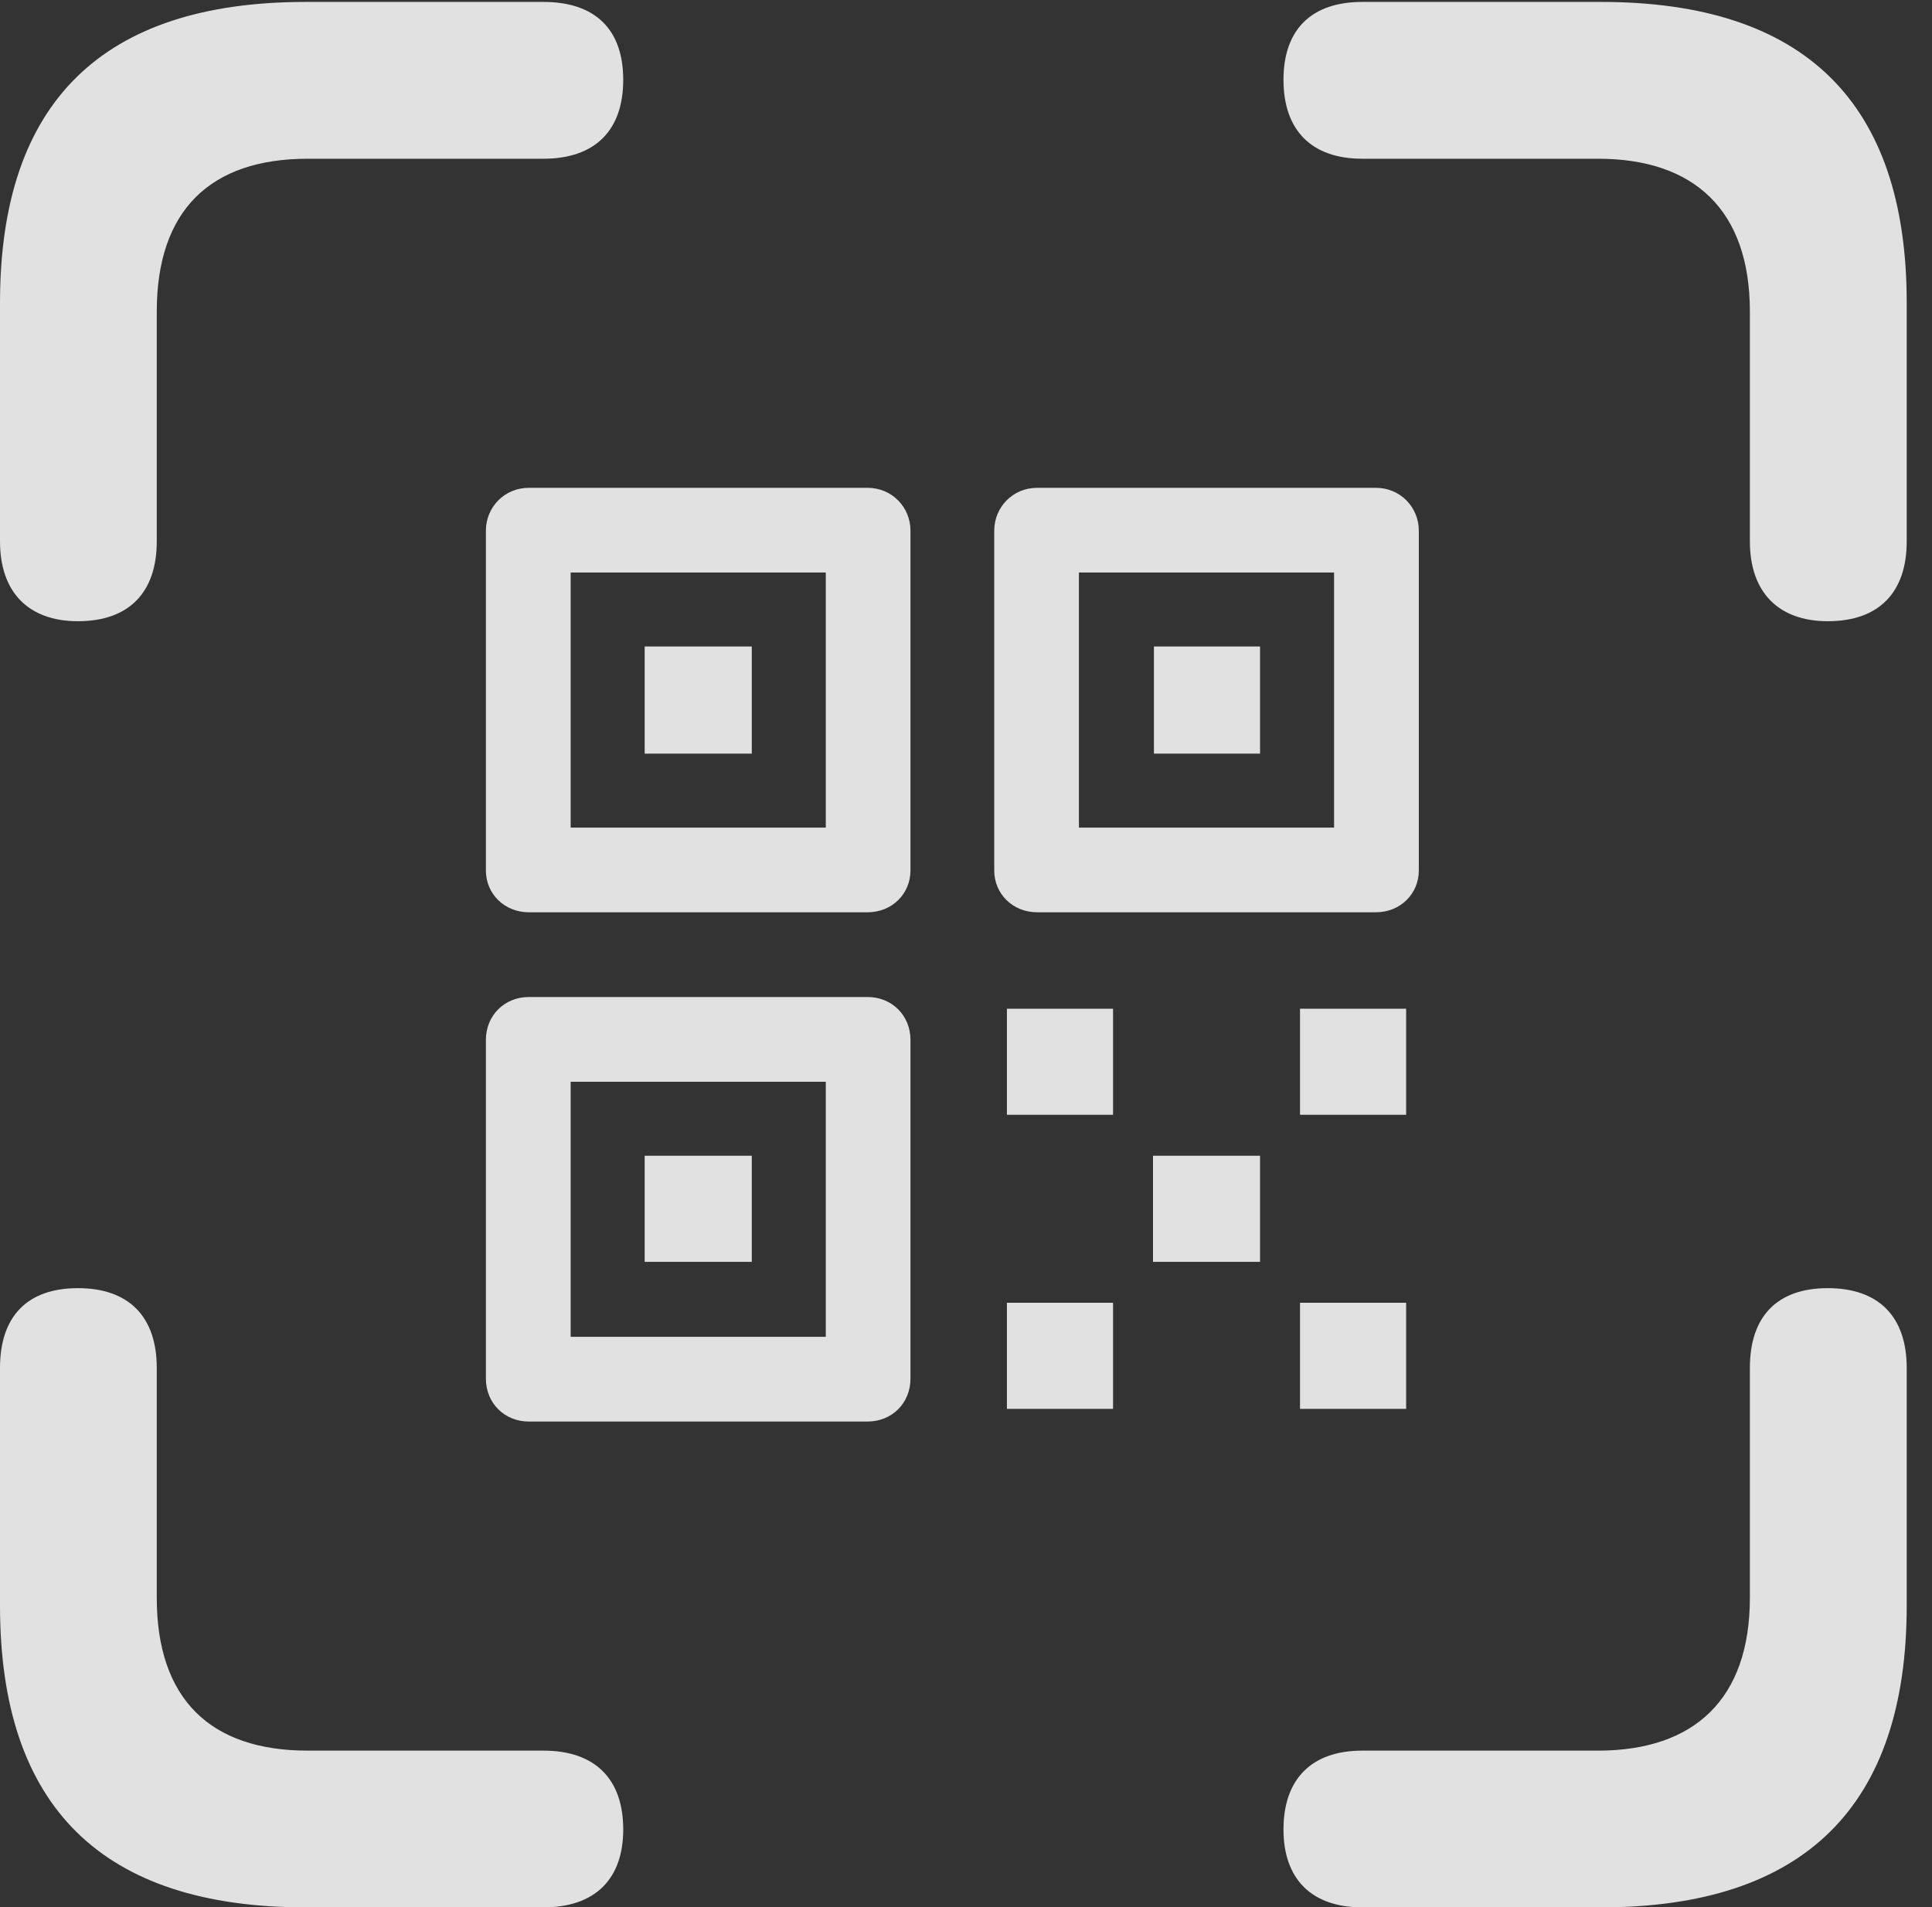 <?xml version="1.0" encoding="UTF-8"?>
<!--Generator: Apple Native CoreSVG 326-->
<!DOCTYPE svg
PUBLIC "-//W3C//DTD SVG 1.1//EN"
       "http://www.w3.org/Graphics/SVG/1.1/DTD/svg11.dtd">
<svg version="1.1" xmlns="http://www.w3.org/2000/svg" xmlns:xlink="http://www.w3.org/1999/xlink" viewBox="0 0 27.125 26.783">
 <rect x="0" y="0" width="27.125" height="26.783" fill="#333333" stroke="none"/>
 <g>
  <rect height="26.783" opacity="0" width="27.125" x="0" y="0"/>
  <path d="M1.094 8.723C1.818 8.723 2.201 8.312 2.201 7.602L2.201 4.375C2.201 2.953 2.953 2.229 4.32 2.229L7.629 2.229C8.354 2.229 8.75 1.832 8.75 1.121C8.75 0.41 8.354 0.027 7.629 0.027L4.293 0.027C1.436 0.027 0 1.436 0 4.252L0 7.602C0 8.312 0.396 8.723 1.094 8.723ZM25.662 8.723C26.387 8.723 26.77 8.312 26.77 7.602L26.77 4.252C26.77 1.436 25.334 0.027 22.477 0.027L19.127 0.027C18.416 0.027 18.02 0.41 18.02 1.121C18.02 1.832 18.416 2.229 19.127 2.229L22.436 2.229C23.789 2.229 24.568 2.953 24.568 4.375L24.568 7.602C24.568 8.312 24.965 8.723 25.662 8.723ZM4.293 26.783L7.629 26.783C8.354 26.783 8.75 26.387 8.75 25.689C8.75 24.979 8.354 24.582 7.629 24.582L4.32 24.582C2.953 24.582 2.201 23.857 2.201 22.436L2.201 19.209C2.201 18.484 1.805 18.088 1.094 18.088C0.383 18.088 0 18.484 0 19.209L0 22.545C0 25.375 1.436 26.783 4.293 26.783ZM19.127 26.783L22.477 26.783C25.334 26.783 26.77 25.361 26.77 22.545L26.77 19.209C26.77 18.484 26.373 18.088 25.662 18.088C24.951 18.088 24.568 18.484 24.568 19.209L24.568 22.436C24.568 23.857 23.789 24.582 22.436 24.582L19.127 24.582C18.416 24.582 18.02 24.979 18.02 25.689C18.02 26.387 18.416 26.783 19.127 26.783Z" fill="white" fill-opacity="0.85"/>
  <path d="M7.424 19.961L12.182 19.961C12.523 19.961 12.783 19.701 12.783 19.359L12.783 14.602C12.783 14.26 12.523 14 12.182 14L7.424 14C7.082 14 6.822 14.26 6.822 14.602L6.822 19.359C6.822 19.701 7.082 19.961 7.424 19.961ZM8.012 18.771L8.012 15.19L11.594 15.19L11.594 18.771ZM9.051 17.719L10.555 17.719L10.555 16.229L9.051 16.229ZM7.424 12.81L12.182 12.81C12.523 12.81 12.783 12.551 12.783 12.223L12.783 7.451C12.783 7.123 12.523 6.85 12.182 6.85L7.424 6.85C7.082 6.85 6.822 7.123 6.822 7.451L6.822 12.223C6.822 12.551 7.082 12.81 7.424 12.81ZM8.012 11.621L8.012 8.039L11.594 8.039L11.594 11.621ZM9.051 10.582L10.555 10.582L10.555 9.078L9.051 9.078ZM14.56 12.81L19.318 12.81C19.66 12.81 19.92 12.551 19.92 12.223L19.92 7.451C19.92 7.123 19.66 6.85 19.318 6.85L14.56 6.85C14.219 6.85 13.959 7.123 13.959 7.451L13.959 12.223C13.959 12.551 14.219 12.81 14.56 12.81ZM15.148 11.621L15.148 8.039L18.73 8.039L18.73 11.621ZM16.201 10.582L17.691 10.582L17.691 9.078L16.201 9.078ZM14.137 19.783L15.627 19.783L15.627 18.293L14.137 18.293ZM18.252 19.783L19.742 19.783L19.742 18.293L18.252 18.293ZM16.188 17.719L17.691 17.719L17.691 16.229L16.188 16.229ZM14.137 15.654L15.627 15.654L15.627 14.164L14.137 14.164ZM18.252 15.654L19.742 15.654L19.742 14.164L18.252 14.164Z" fill="white" fill-opacity="0.85"/>
 </g>
</svg>
